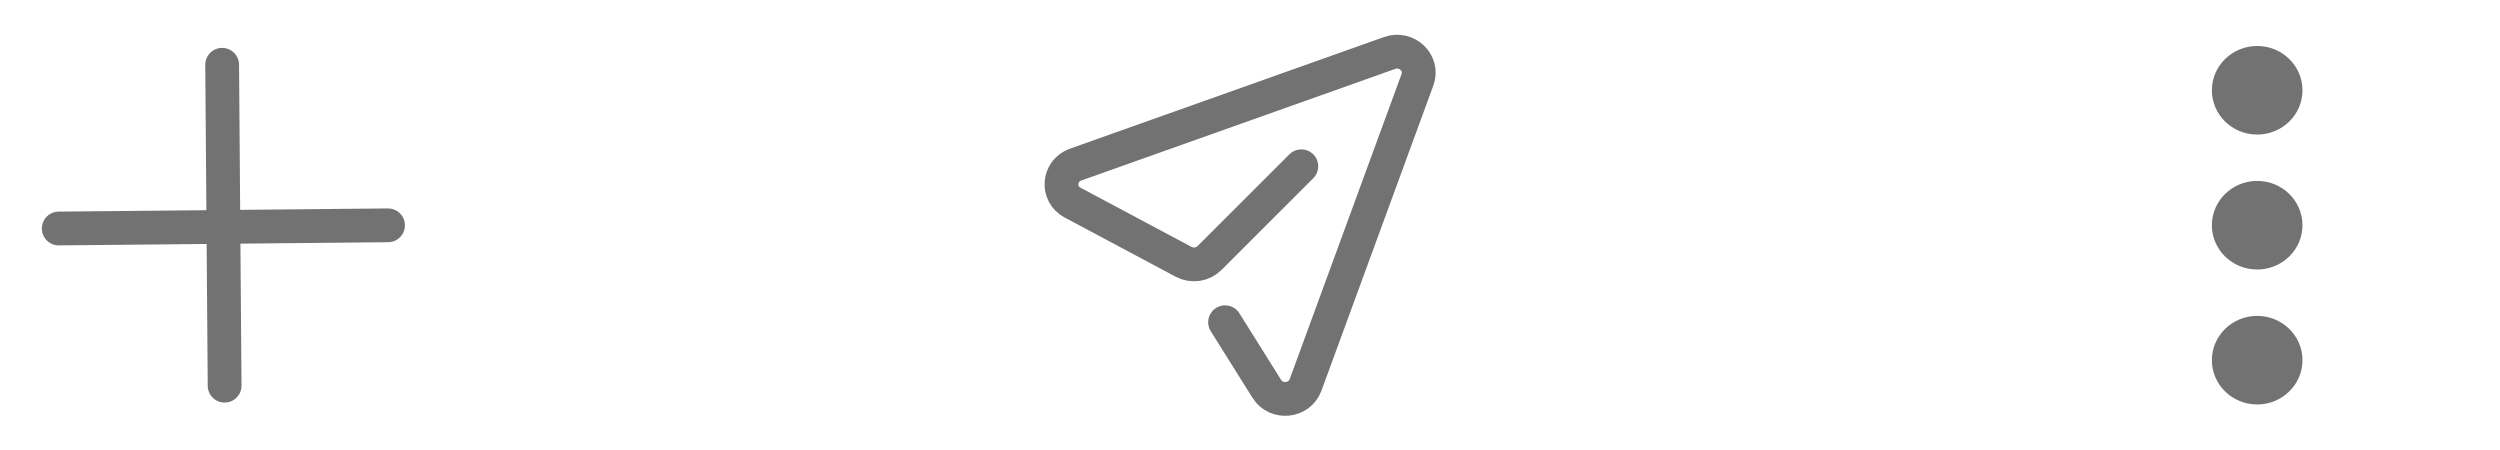 <svg width="111" height="20" viewBox="0 0 111 20" fill="none" xmlns="http://www.w3.org/2000/svg">
<g id="Ic - Plus">
<g id="Group 239369">
<g id="Paper Plane">
<path id="Vector" d="M57.779 7.383L53.7 11.458C53.401 11.758 52.931 11.825 52.554 11.625L47.629 9C46.902 8.617 46.987 7.583 47.757 7.308L61.704 2.35C62.465 2.083 63.209 2.8 62.935 3.542L57.967 17.091C57.694 17.833 56.667 17.933 56.248 17.267L54.393 14.308" stroke="#727272" stroke-width="1.5" stroke-linecap="round" stroke-linejoin="round"/>
</g>
<g id="Menu Icon (3 Dots Vertical)">
<path id="Vector_2" d="M100.219 5.725C101.192 5.725 101.98 4.956 101.98 4.008C101.98 3.06 101.192 2.292 100.219 2.292C99.246 2.292 98.457 3.06 98.457 4.008C98.457 4.956 99.246 5.725 100.219 5.725Z" fill="#727272" stroke="#727272" stroke-width="0.5" stroke-linecap="round" stroke-linejoin="round"/>
<path id="Vector_3" d="M100.219 11.716C101.192 11.716 101.98 10.948 101.98 10C101.98 9.052 101.192 8.283 100.219 8.283C99.246 8.283 98.457 9.052 98.457 10C98.457 10.948 99.246 11.716 100.219 11.716Z" fill="#727272" stroke="#727272" stroke-width="0.5" stroke-linecap="round" stroke-linejoin="round"/>
<path id="Vector_4" d="M100.219 17.708C101.192 17.708 101.98 16.94 101.98 15.992C101.98 15.043 101.192 14.275 100.219 14.275C99.246 14.275 98.457 15.043 98.457 15.992C98.457 16.94 99.246 17.708 100.219 17.708Z" fill="#727272" stroke="#727272" stroke-width="0.5" stroke-linecap="round" stroke-linejoin="round"/>
</g>
<g id="Group">
<path id="Vector_5" d="M9.864 2.876L9.973 17.124" stroke="#727272" stroke-width="1.5" stroke-linecap="round" stroke-linejoin="round"/>
<path id="Vector_6" d="M2.608 10.146L17.229 10.004" stroke="#727272" stroke-width="1.5" stroke-linecap="round" stroke-linejoin="round"/>
</g>
</g>
</g>
</svg>

